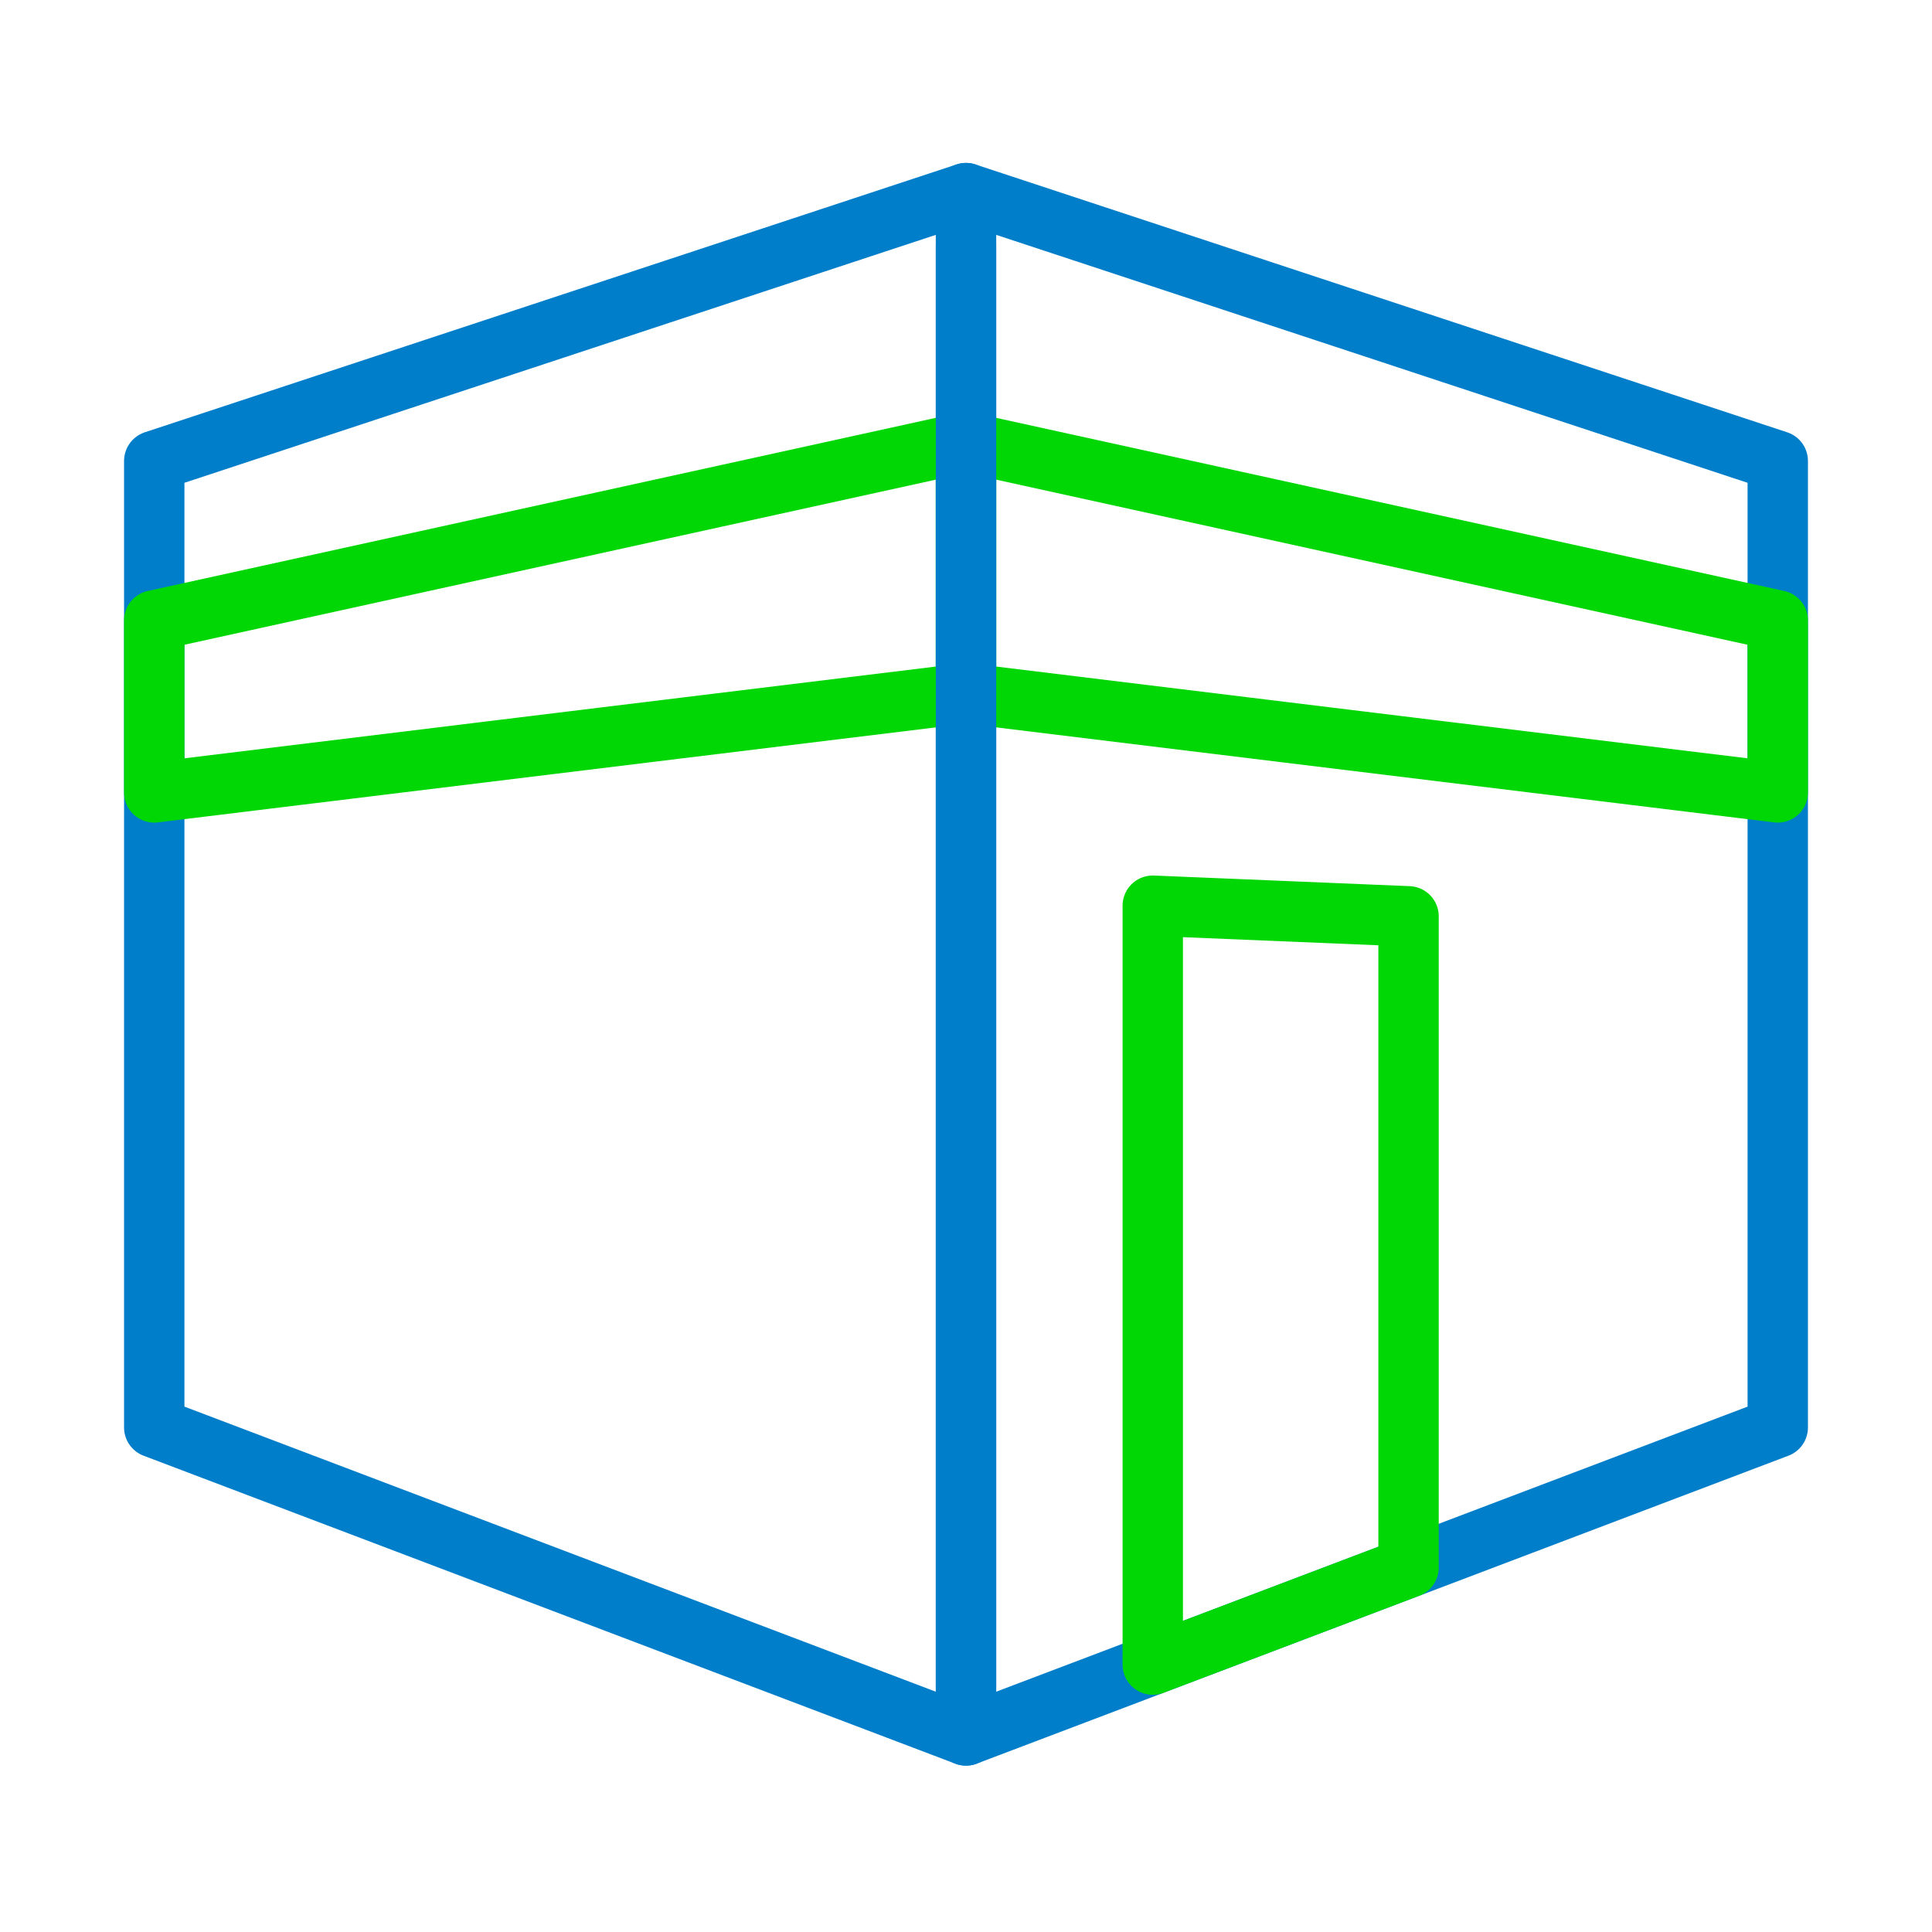<?xml version="1.0" encoding="utf-8"?>
<!-- Generator: Adobe Illustrator 16.0.0, SVG Export Plug-In . SVG Version: 6.00 Build 0)  -->
<!DOCTYPE svg PUBLIC "-//W3C//DTD SVG 1.1//EN" "http://www.w3.org/Graphics/SVG/1.1/DTD/svg11.dtd">
<svg version="1.1" id="Layer_2" xmlns="http://www.w3.org/2000/svg" xmlns:xlink="http://www.w3.org/1999/xlink" x="0px" y="0px"
	 width="512px" height="512px" viewBox="0 0 512 512" enable-background="new 0 0 512 512" xml:space="preserve">
<g>
	
		<polygon fill="none" stroke="#007EC9" stroke-width="16" stroke-linecap="round" stroke-linejoin="round" stroke-miterlimit="10" points="
		256,459.91 40.877,378.291 40.877,122.161 256,51.175 	"/>
	
		<polygon fill="none" stroke="#007EC9" stroke-width="16" stroke-linecap="round" stroke-linejoin="round" stroke-miterlimit="10" points="
		256,459.91 471.123,378.291 471.123,122.161 256,51.175 	"/>
	
		<polygon fill="none" stroke="#00D704" stroke-width="16" stroke-linecap="round" stroke-linejoin="round" stroke-miterlimit="10" points="
		40.877,164.432 256,117.166 256,183.727 40.877,209.998 	"/>
	
		<polygon fill="none" stroke="#00D704" stroke-width="16" stroke-linecap="round" stroke-linejoin="round" stroke-miterlimit="10" points="
		471.123,164.432 256,117.166 256,183.727 471.123,209.998 	"/>
	
		<polygon fill="none" stroke="#00D704" stroke-width="16" stroke-linecap="round" stroke-linejoin="round" stroke-miterlimit="10" points="
		305.494,240.021 305.494,441.131 373.281,415.412 373.281,242.836 	"/>
	
		<line fill="none" stroke="#007EC9" stroke-width="16" stroke-linecap="round" stroke-linejoin="round" stroke-miterlimit="10" x1="256" y1="447.075" x2="256" y2="65.098"/>
</g>
</svg>
